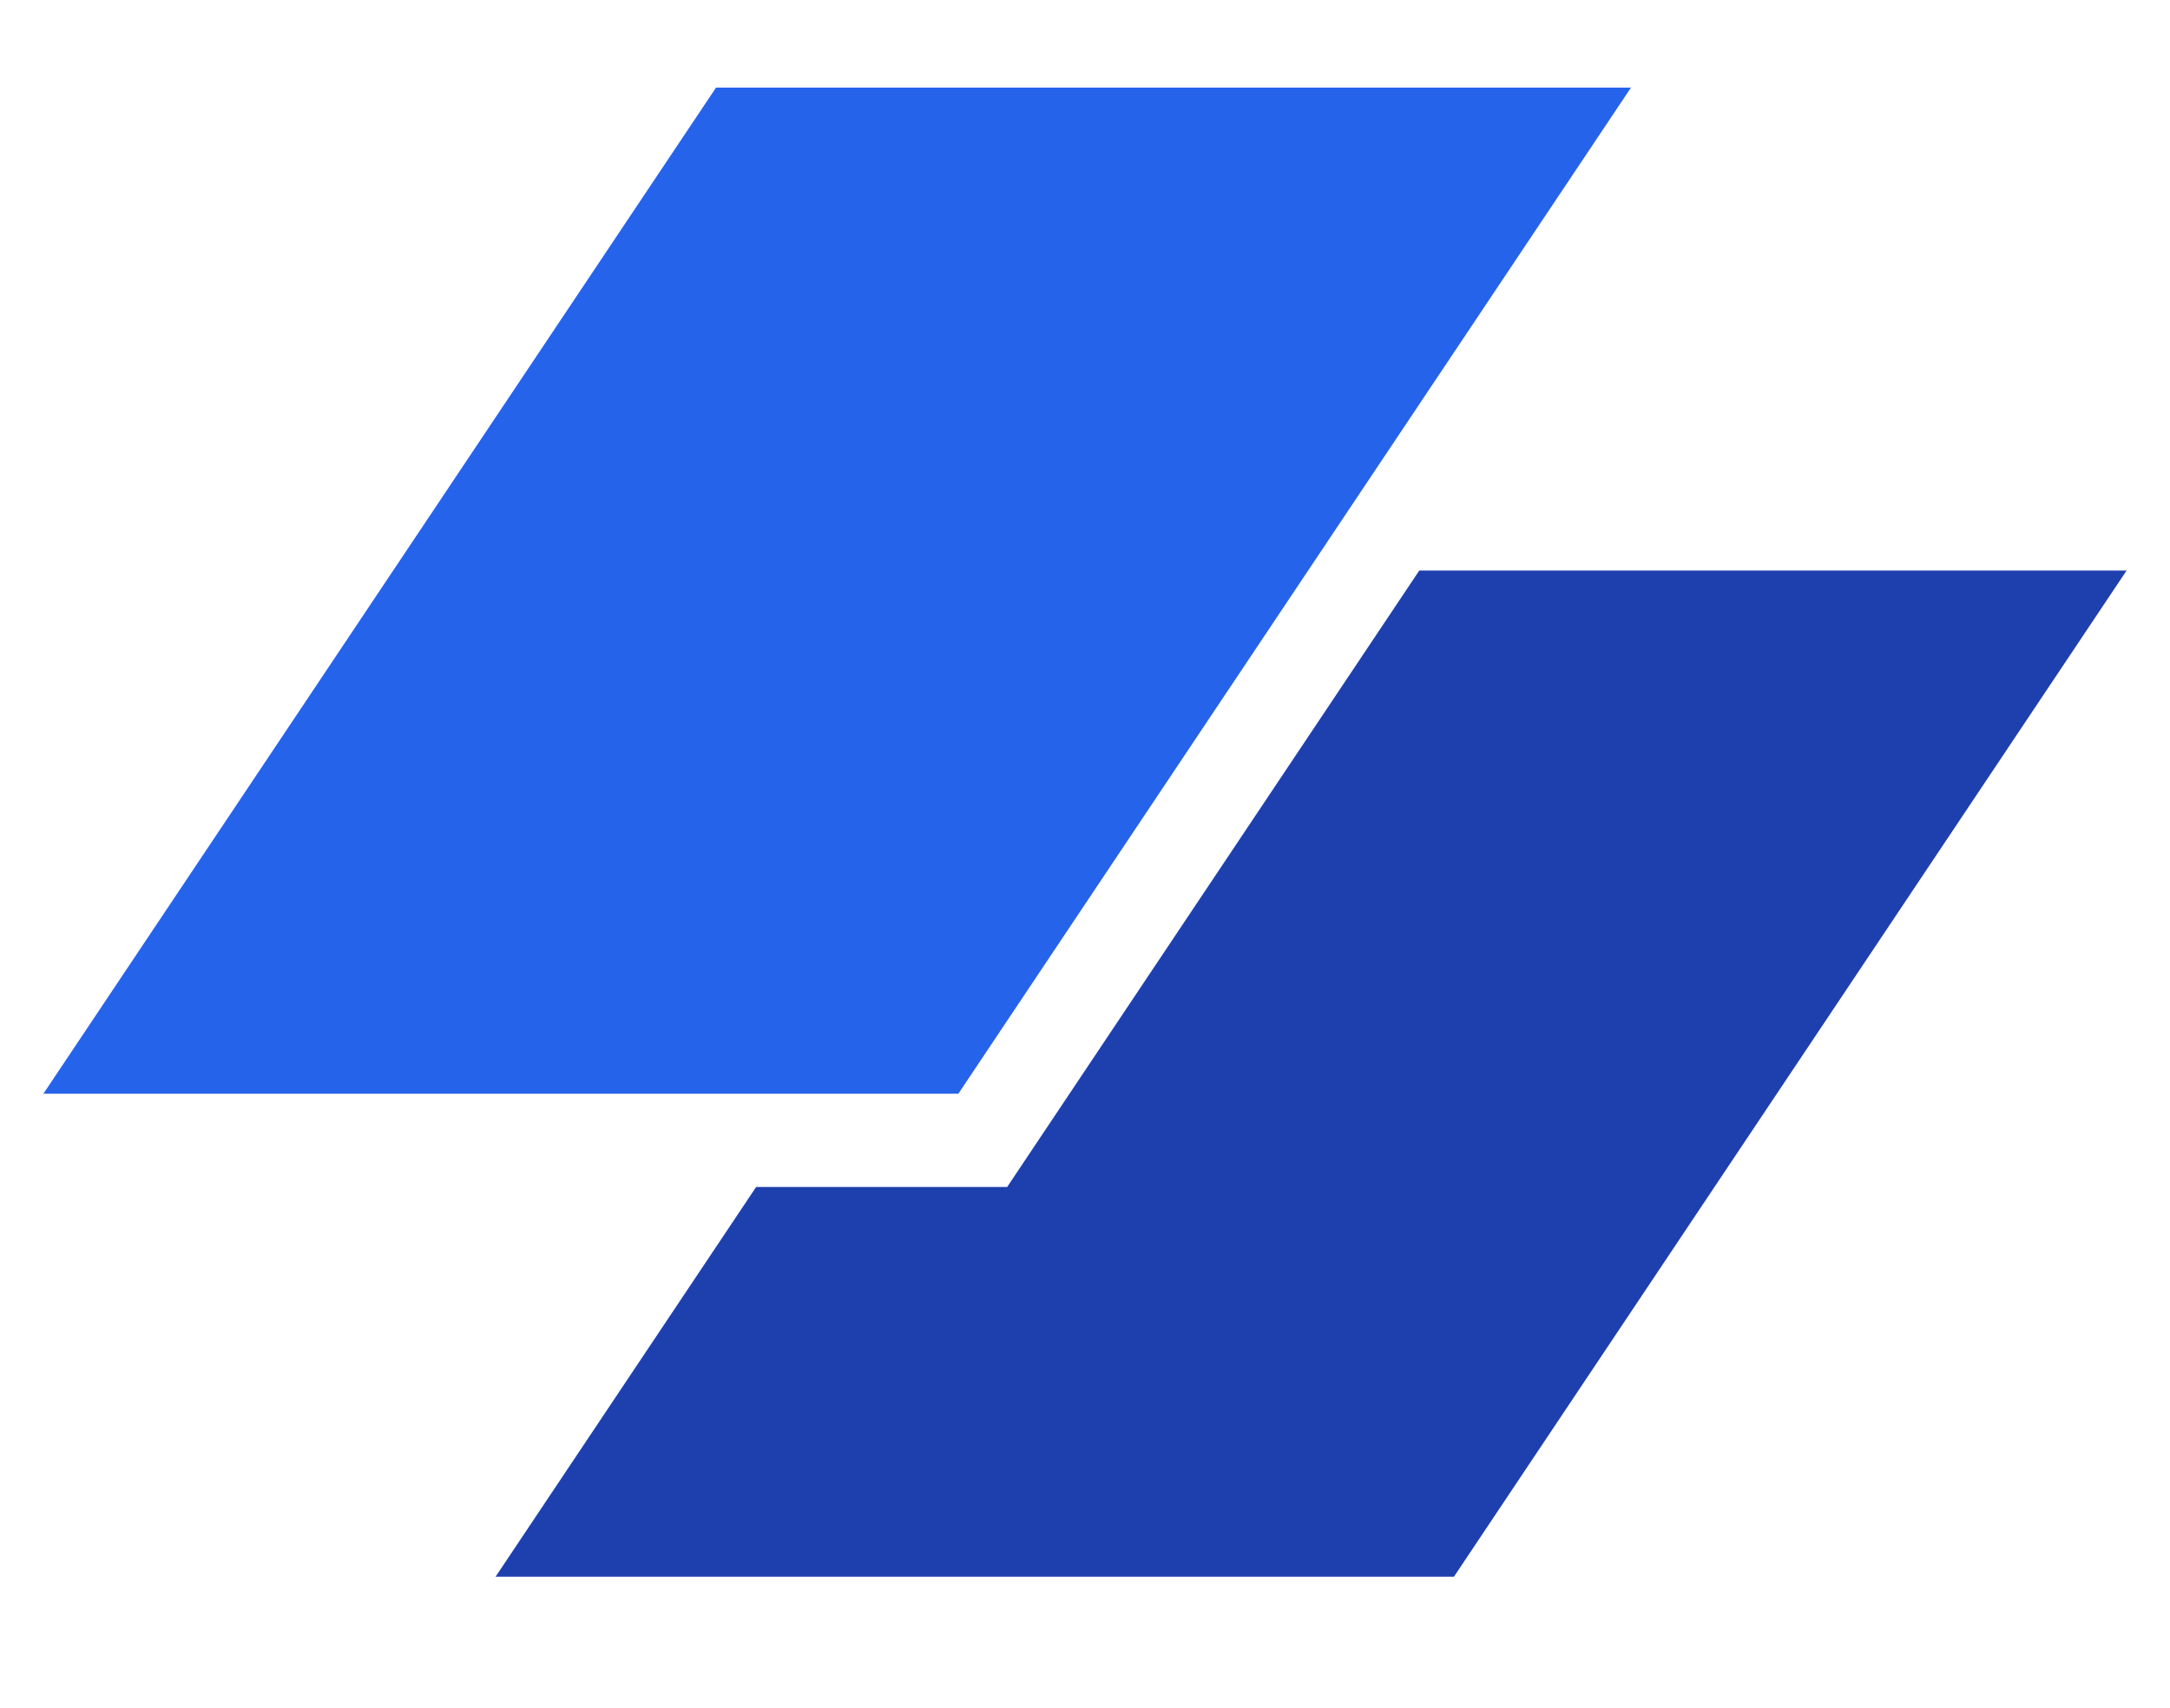 <svg width="47" height="37" viewBox="0 0 47 37" fill="none" xmlns="http://www.w3.org/2000/svg">
<path d="M15.509 1.897H35.326L20.757 23.692H0.94L15.509 1.897Z" fill="#2563eb"/>
<path d="M16.377 25.712L10.734 34.154H31.491L46.06 12.359H30.74L21.814 25.712H16.377Z" fill="#1e40af"/>
</svg>
